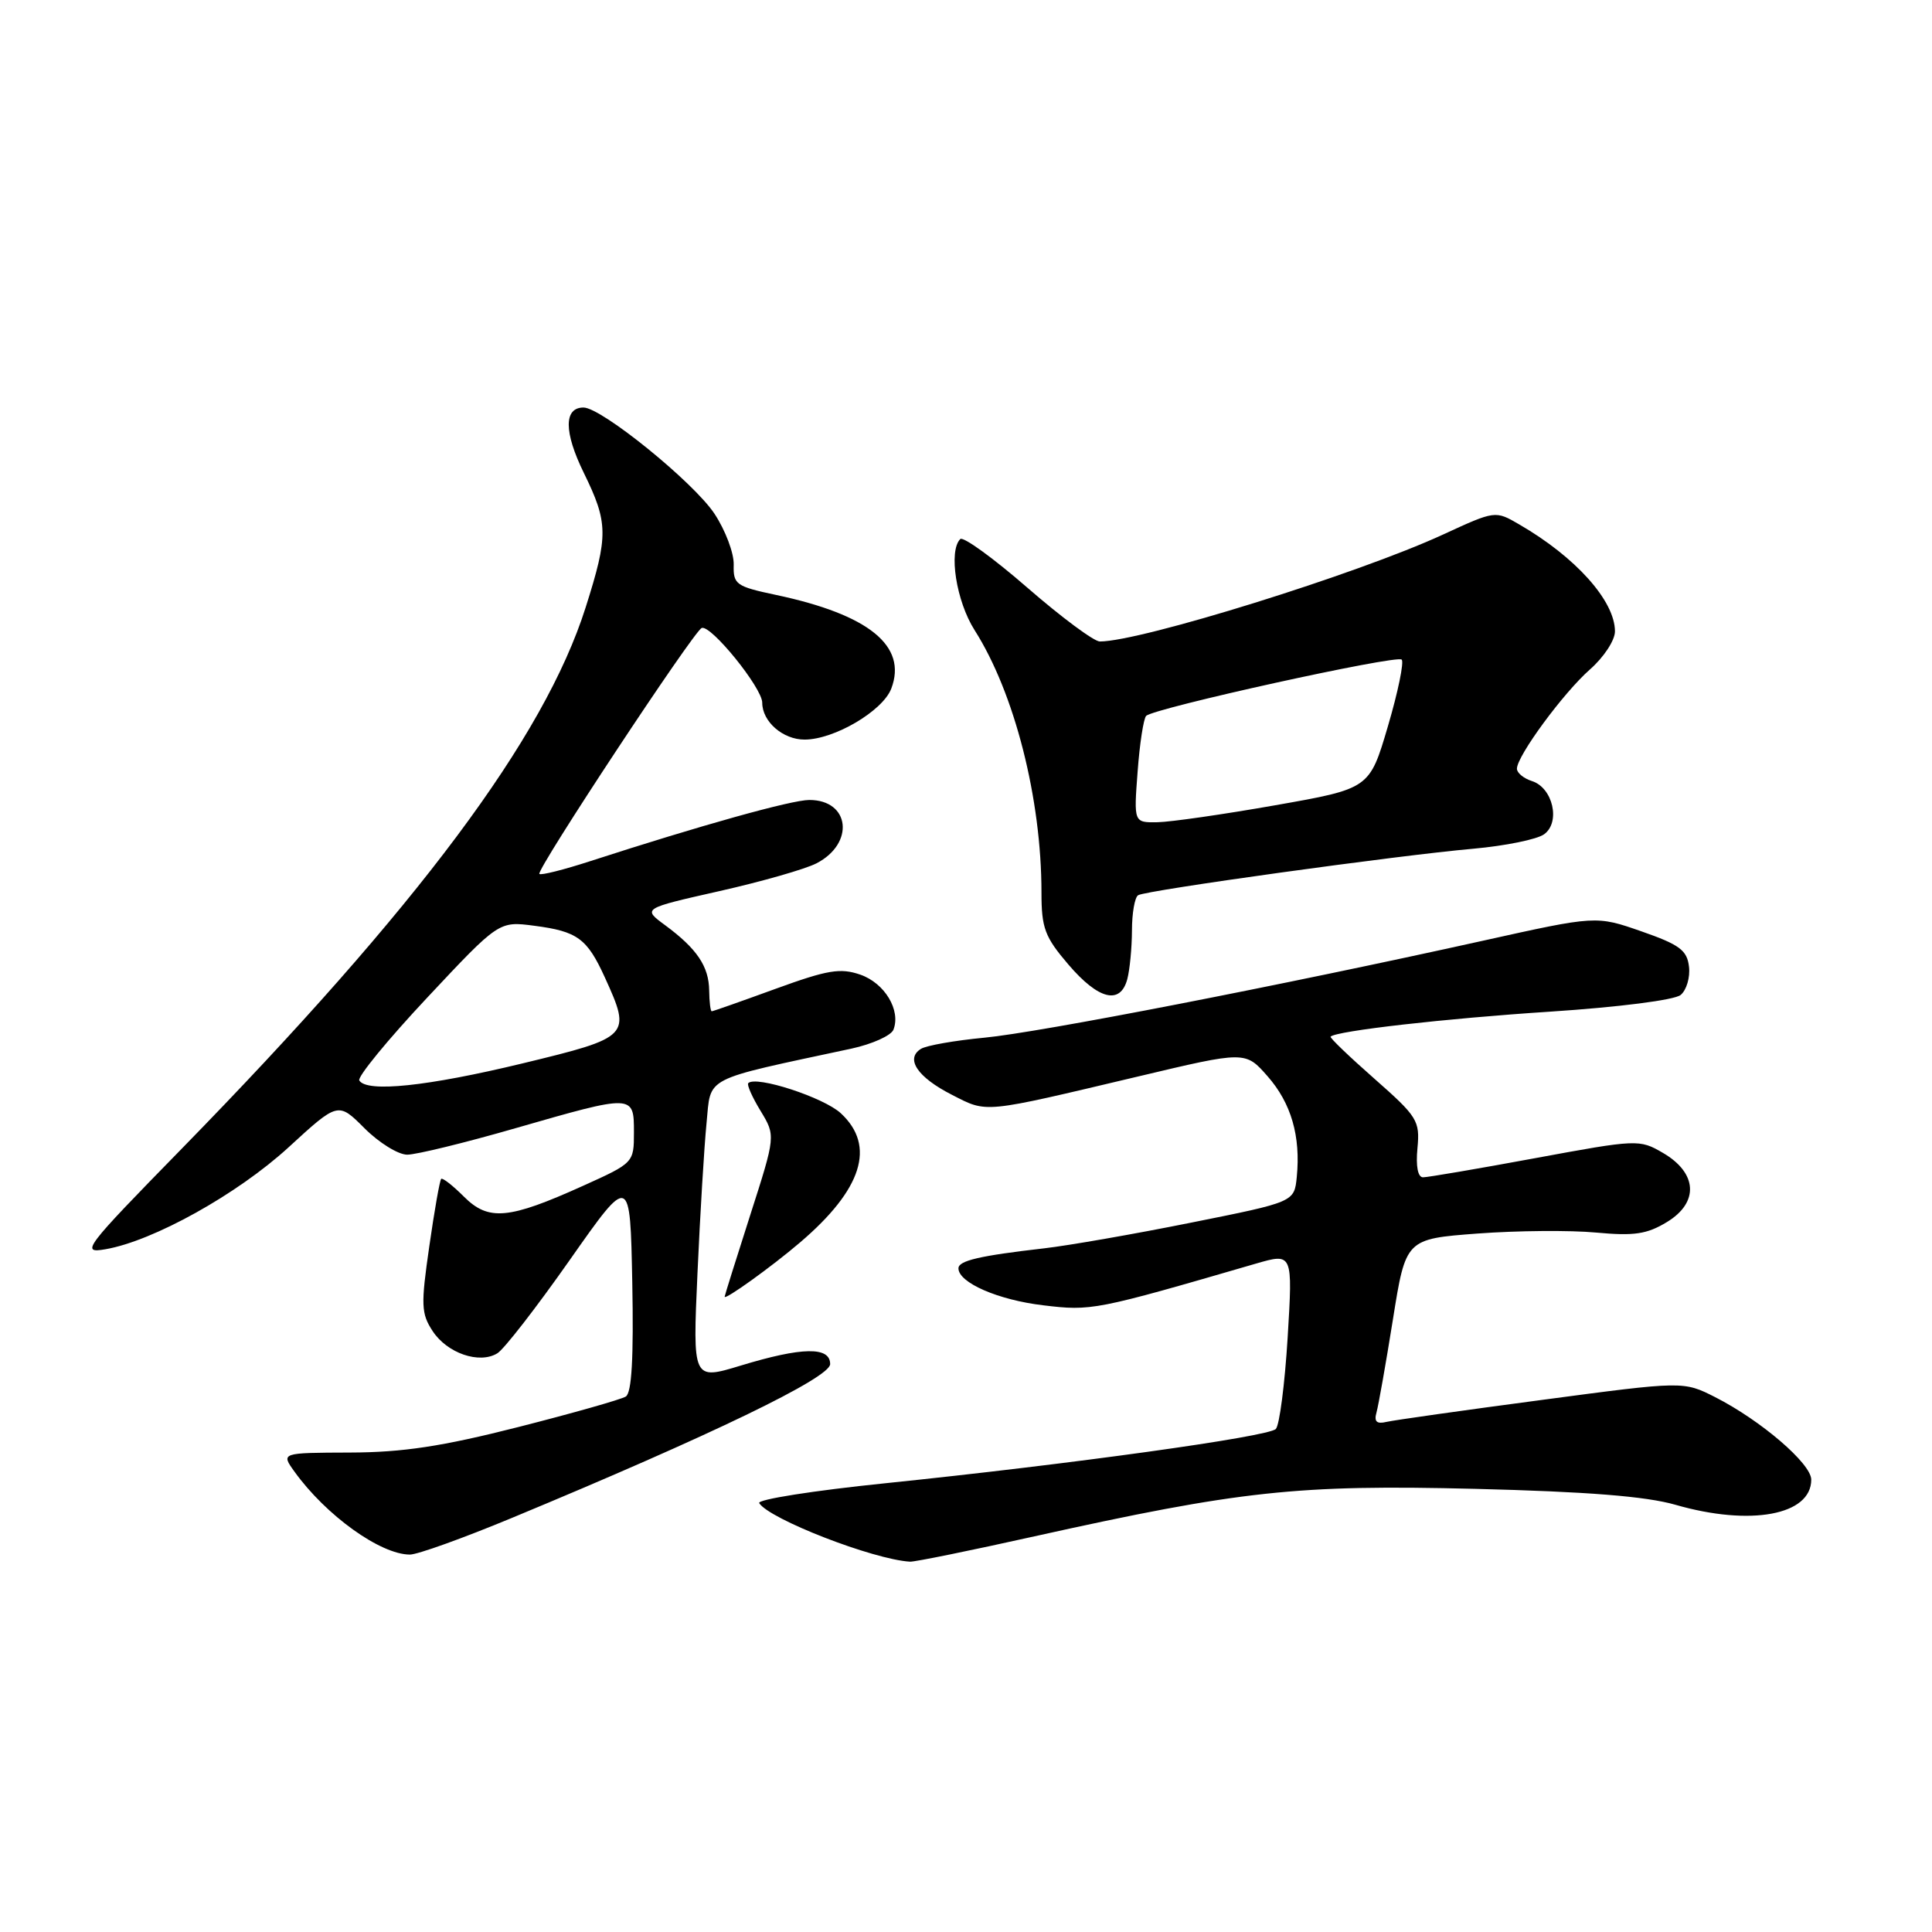 <?xml version="1.0" encoding="UTF-8" standalone="no"?>
<!DOCTYPE svg PUBLIC "-//W3C//DTD SVG 1.1//EN" "http://www.w3.org/Graphics/SVG/1.1/DTD/svg11.dtd" >
<svg xmlns="http://www.w3.org/2000/svg" xmlns:xlink="http://www.w3.org/1999/xlink" version="1.1" viewBox="0 0 256 256">
 <g >
 <path fill="currentColor"
d=" M 137.08 203.57 C 164.35 197.52 171.91 196.70 195.46 197.28 C 210.33 197.65 218.11 198.27 222.00 199.39 C 231.95 202.26 240.00 200.77 240.00 196.06 C 240.00 193.94 233.35 188.23 227.29 185.14 C 223.07 183.00 223.07 183.00 204.29 185.50 C 193.95 186.87 184.69 188.18 183.71 188.41 C 182.42 188.72 182.05 188.37 182.39 187.17 C 182.65 186.25 183.63 180.70 184.57 174.83 C 186.27 164.17 186.27 164.17 195.79 163.45 C 201.02 163.06 208.08 163.00 211.48 163.32 C 216.54 163.79 218.23 163.54 220.89 161.92 C 225.15 159.33 224.92 155.42 220.34 152.76 C 217.24 150.95 216.92 150.97 203.43 153.46 C 195.86 154.86 189.17 156.00 188.56 156.00 C 187.87 156.00 187.59 154.53 187.82 152.14 C 188.16 148.50 187.83 147.97 182.12 142.94 C 178.79 140.01 176.17 137.50 176.31 137.36 C 177.07 136.60 191.53 134.95 205.39 134.05 C 214.52 133.45 221.88 132.51 222.69 131.84 C 223.47 131.20 223.97 129.51 223.80 128.09 C 223.55 125.91 222.55 125.17 217.50 123.41 C 211.50 121.32 211.50 121.32 196.50 124.65 C 169.85 130.56 137.68 136.82 130.42 137.50 C 126.53 137.87 122.75 138.53 122.03 138.98 C 119.92 140.29 121.57 142.74 126.12 145.06 C 130.88 147.49 130.00 147.57 150.76 142.65 C 165.02 139.26 165.02 139.26 167.96 142.61 C 171.09 146.17 172.36 150.55 171.83 155.95 C 171.50 159.27 171.50 159.27 157.86 162.00 C 150.36 163.51 141.59 165.04 138.36 165.41 C 129.83 166.39 127.00 167.04 127.00 168.06 C 127.00 169.96 132.24 172.25 138.24 172.96 C 144.63 173.73 145.09 173.64 166.40 167.44 C 171.30 166.02 171.30 166.02 170.62 177.24 C 170.24 183.41 169.54 188.86 169.05 189.35 C 168.02 190.38 141.96 194.00 117.29 196.54 C 107.82 197.51 100.31 198.69 100.60 199.17 C 101.91 201.28 115.69 206.64 120.58 206.93 C 121.18 206.97 128.60 205.46 137.08 203.57 Z  M 67.81 201.14 C 94.29 190.15 110.00 182.55 110.00 180.75 C 110.00 178.41 106.29 178.47 98.14 180.95 C 91.78 182.88 91.78 182.88 92.42 168.69 C 92.77 160.89 93.31 151.94 93.62 148.81 C 94.24 142.53 92.90 143.22 112.81 138.95 C 115.57 138.35 118.09 137.22 118.39 136.43 C 119.38 133.85 117.23 130.28 114.01 129.15 C 111.35 128.23 109.67 128.51 102.75 131.03 C 98.28 132.66 94.48 134.00 94.31 134.00 C 94.14 134.00 93.99 132.76 93.97 131.25 C 93.93 128.05 92.35 125.71 88.14 122.60 C 85.12 120.38 85.12 120.38 95.31 118.08 C 100.91 116.82 106.71 115.16 108.18 114.40 C 113.28 111.77 112.64 106.00 107.24 106.00 C 104.89 106.00 92.85 109.36 78.17 114.12 C 74.69 115.25 71.67 116.01 71.47 115.80 C 70.99 115.33 91.94 83.60 92.98 83.21 C 94.20 82.75 101.00 91.15 101.00 93.11 C 101.00 95.62 103.74 98.00 106.61 98.00 C 110.53 98.00 116.97 94.21 118.10 91.24 C 120.25 85.59 115.14 81.44 102.82 78.83 C 97.53 77.71 97.15 77.44 97.22 74.84 C 97.27 73.31 96.12 70.26 94.67 68.07 C 91.91 63.90 79.70 54.00 77.32 54.00 C 74.70 54.00 74.71 57.25 77.35 62.64 C 80.60 69.28 80.63 70.95 77.60 80.49 C 72.11 97.78 55.42 120.14 24.05 152.24 C 11.13 165.45 10.63 166.11 13.98 165.53 C 20.31 164.44 31.45 158.24 38.22 152.04 C 44.80 146.00 44.80 146.00 48.30 149.50 C 50.23 151.43 52.77 153.00 53.96 153.00 C 55.15 153.00 61.59 151.43 68.28 149.50 C 83.98 144.98 84.00 144.98 84.00 150.04 C 84.00 154.06 83.97 154.10 77.25 157.13 C 67.40 161.58 64.73 161.82 61.47 158.56 C 59.99 157.08 58.64 156.03 58.46 156.21 C 58.27 156.39 57.56 160.42 56.88 165.17 C 55.76 172.91 55.80 174.05 57.33 176.38 C 59.25 179.31 63.52 180.78 65.90 179.32 C 66.78 178.79 71.10 173.22 75.50 166.95 C 83.50 155.56 83.50 155.56 83.78 169.95 C 83.97 179.92 83.71 184.56 82.92 185.05 C 82.29 185.44 75.87 187.26 68.64 189.10 C 58.57 191.66 53.37 192.45 46.36 192.47 C 37.22 192.50 37.22 192.50 39.02 195.00 C 43.18 200.79 50.40 205.98 54.31 205.99 C 55.30 206.00 61.38 203.81 67.81 201.14 Z  M 106.00 164.64 C 114.26 157.60 116.08 151.84 111.42 147.52 C 109.17 145.42 100.17 142.49 99.15 143.52 C 98.94 143.73 99.67 145.38 100.78 147.20 C 102.78 150.50 102.78 150.50 99.41 161.00 C 97.56 166.78 96.03 171.64 96.02 171.82 C 95.99 172.34 102.26 167.84 106.00 164.64 Z  M 149.37 129.75 C 149.70 128.51 149.98 125.61 149.99 123.31 C 149.99 121.00 150.36 118.89 150.81 118.62 C 151.86 117.97 185.21 113.34 195.22 112.46 C 199.46 112.08 203.69 111.22 204.61 110.54 C 206.81 108.94 205.76 104.38 203.00 103.50 C 201.90 103.15 201.00 102.41 201.00 101.86 C 201.00 100.17 207.16 91.80 210.67 88.71 C 212.51 87.10 214.00 84.83 213.99 83.65 C 213.98 79.62 208.79 73.82 201.31 69.49 C 198.13 67.64 198.13 67.64 191.19 70.84 C 179.86 76.06 151.17 85.00 145.73 85.00 C 144.96 85.00 140.64 81.79 136.13 77.87 C 131.62 73.95 127.62 71.05 127.24 71.43 C 125.66 73.01 126.71 79.68 129.14 83.50 C 134.43 91.81 138.00 105.81 138.00 118.26 C 138.00 122.99 138.44 124.15 141.58 127.82 C 145.56 132.47 148.45 133.18 149.37 129.75 Z  M 47.61 143.17 C 47.32 142.72 51.37 137.78 56.60 132.20 C 66.11 122.05 66.11 122.05 70.81 122.67 C 76.51 123.41 77.79 124.35 80.14 129.50 C 83.69 137.30 83.55 137.44 69.22 140.91 C 56.63 143.95 48.61 144.79 47.61 143.17 Z  M 150.74 102.25 C 151.01 98.54 151.53 95.21 151.87 94.86 C 152.89 93.83 185.07 86.74 185.73 87.40 C 186.06 87.73 185.24 91.71 183.90 96.25 C 181.47 104.50 181.47 104.50 168.98 106.70 C 162.12 107.91 155.09 108.92 153.37 108.95 C 150.23 109.00 150.23 109.00 150.74 102.25 Z "/>
</g>
</svg>